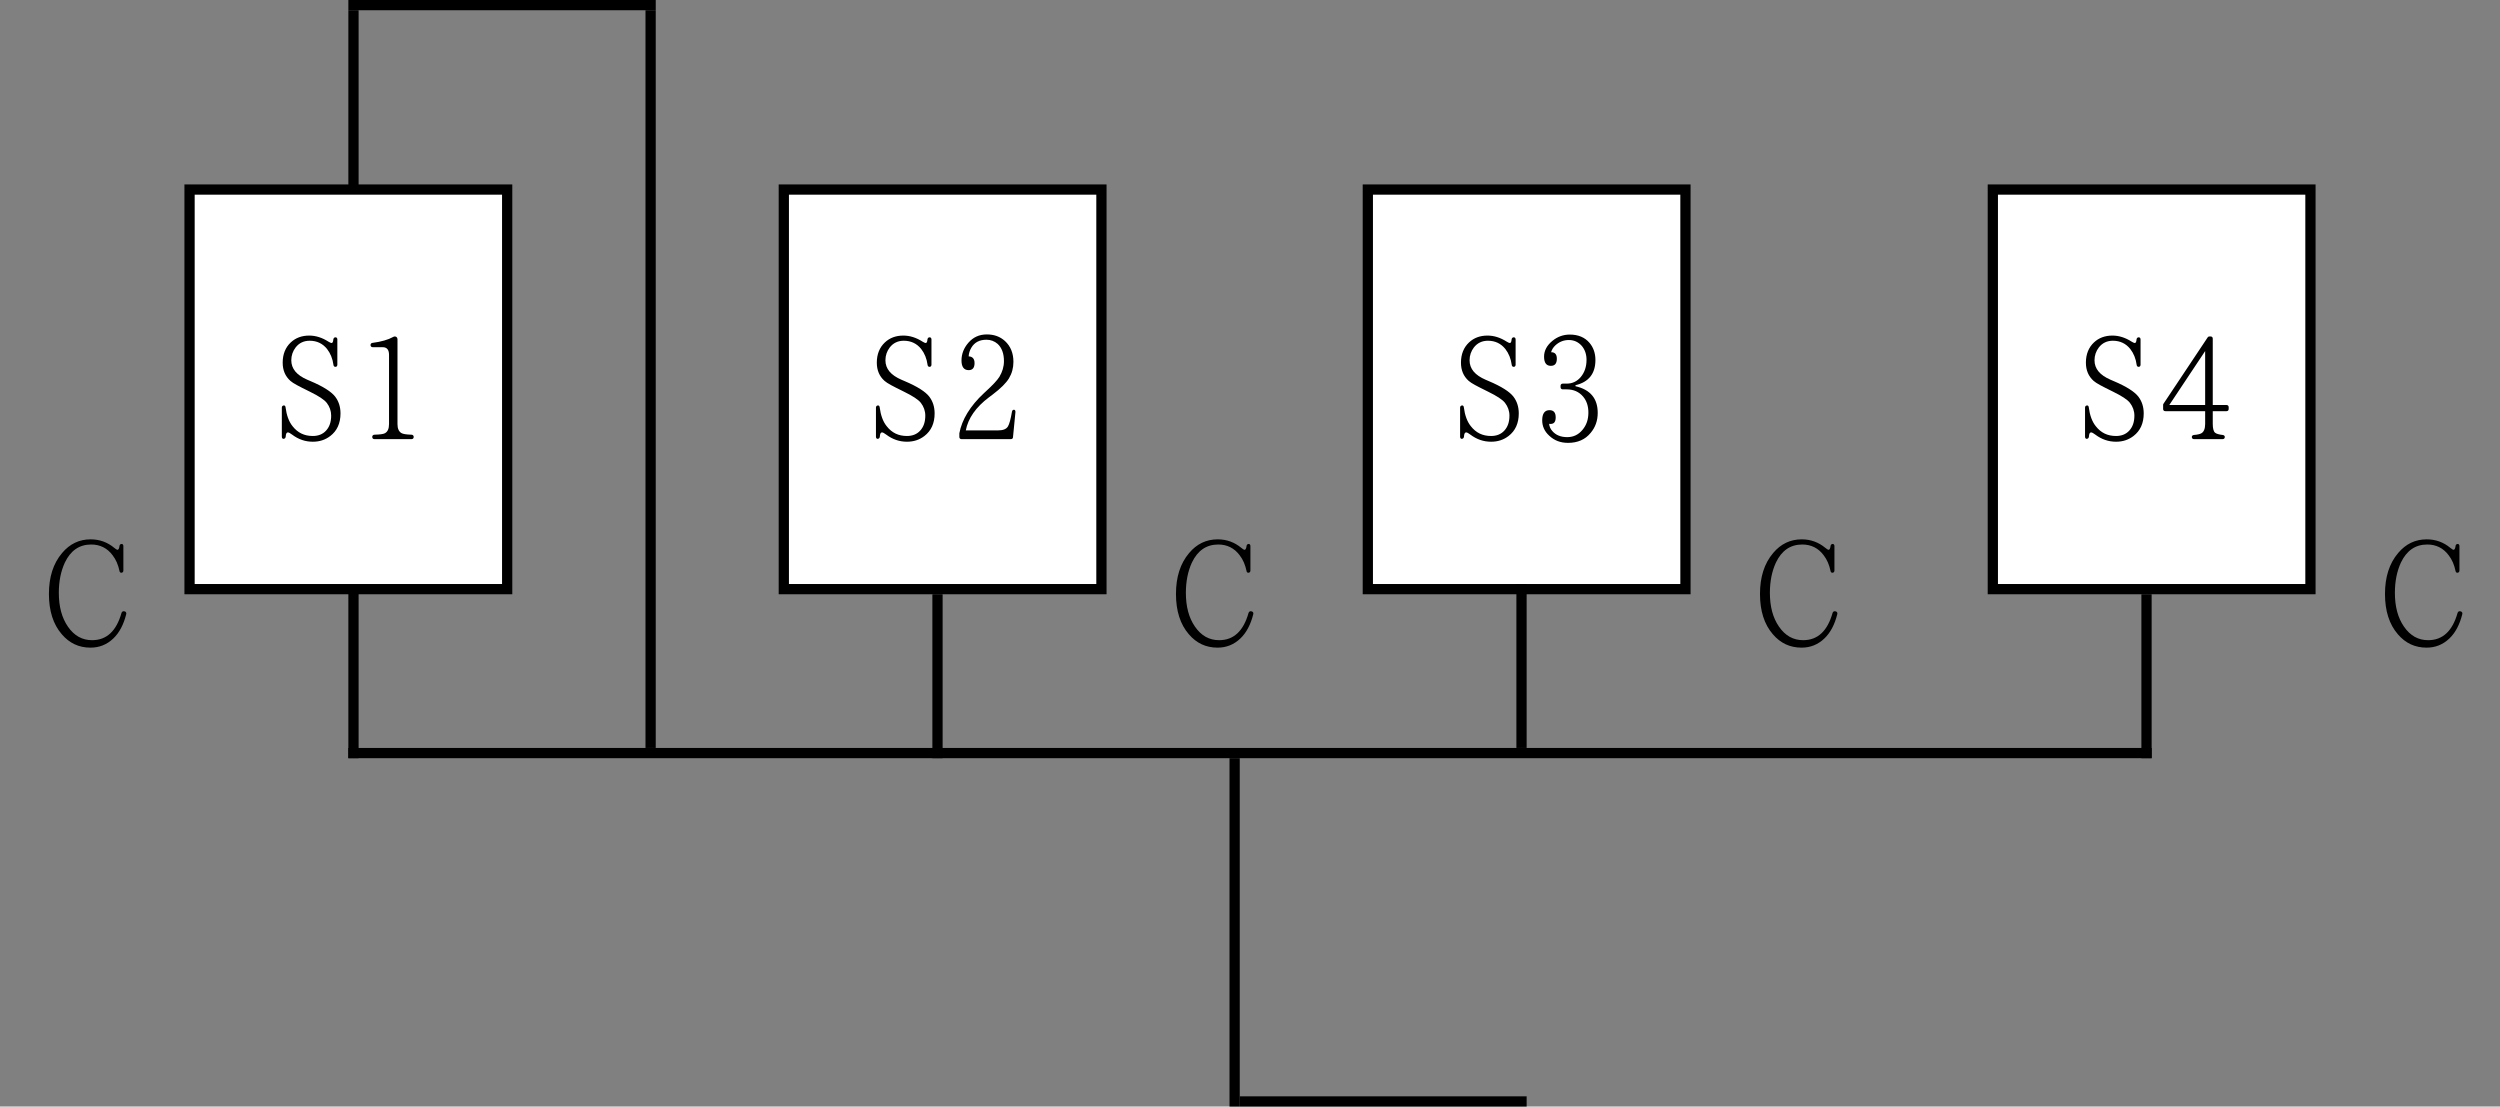 <svg width="244" height="108" viewBox="0 0 244 108" fill="none" xmlns="http://www.w3.org/2000/svg">
<rect x="0" y="0" width="244" height="108" fill="#808080" stroke="none"/>
<line x1="34.5" y1="1" x2="34.5" y2="74" stroke="black"/>
<rect x="18.5" y="18.5" width="31" height="39" fill="white" stroke="black"/>
<path d="M32.742 35.804C32.855 35.804 32.925 35.72 32.925 35.594V33.13C32.925 33.004 32.855 32.92 32.742 32.92C32.63 32.92 32.547 33.004 32.532 33.13C32.519 33.368 32.449 33.48 32.364 33.48C32.309 33.48 32.211 33.438 32.071 33.354C31.441 32.948 30.811 32.752 30.18 32.752C29.453 32.752 28.851 32.976 28.375 33.424C27.857 33.914 27.59 34.572 27.59 35.398C27.59 36.14 27.843 36.728 28.346 37.176C28.613 37.414 29.186 37.708 30.041 38.128L30.265 38.24C31.09 38.646 31.637 38.996 31.889 39.318C32.169 39.682 32.322 40.102 32.322 40.564C32.322 41.194 32.154 41.67 31.819 42.034C31.497 42.384 31.062 42.552 30.53 42.552C29.704 42.552 29.061 42.244 28.556 41.6C28.192 41.152 27.968 40.522 27.87 39.752C27.857 39.64 27.8 39.57 27.716 39.57C27.59 39.57 27.506 39.654 27.506 39.78V42.622C27.506 42.748 27.576 42.832 27.66 42.832C27.787 42.832 27.87 42.748 27.884 42.622C27.898 42.342 27.968 42.202 28.095 42.202C28.192 42.202 28.332 42.286 28.5 42.412C29.131 42.888 29.802 43.112 30.53 43.112C31.189 43.112 31.748 42.93 32.239 42.552C32.897 42.048 33.233 41.306 33.233 40.354C33.233 39.724 33.065 39.178 32.715 38.716C32.35 38.24 31.552 37.722 30.293 37.19L29.998 37.064C28.962 36.616 28.43 36 28.43 35.16C28.43 34.684 28.584 34.264 28.851 33.914C29.186 33.48 29.648 33.256 30.223 33.256C30.936 33.256 31.497 33.536 31.916 34.054C32.252 34.488 32.462 34.992 32.547 35.622C32.56 35.734 32.63 35.804 32.742 35.804ZM40.377 42.636C40.377 42.51 40.279 42.426 40.154 42.426C39.636 42.412 39.313 42.356 39.16 42.258C38.922 42.104 38.795 41.824 38.795 41.39V33.13C38.795 32.878 38.572 32.766 38.361 32.892C37.886 33.158 37.214 33.354 36.346 33.466C36.233 33.48 36.163 33.564 36.163 33.676C36.163 33.802 36.248 33.886 36.373 33.886H37.353C37.76 33.886 37.969 34.138 37.969 34.628V41.39C37.969 41.852 37.83 42.146 37.563 42.286C37.41 42.37 37.074 42.412 36.556 42.426C36.429 42.426 36.331 42.51 36.331 42.636V42.65C36.331 42.776 36.416 42.86 36.541 42.86H40.167C40.294 42.86 40.377 42.776 40.377 42.65V42.636Z" fill="black"/>
<path d="M12.153 59.668C12.027 59.626 11.901 59.682 11.859 59.822C11.355 61.6 10.403 62.482 8.989 62.482C8.023 62.482 7.239 62.048 6.623 61.152C6.035 60.298 5.741 59.206 5.741 57.862C5.741 56.742 5.937 55.762 6.329 54.908C6.889 53.732 7.743 53.144 8.905 53.144C9.759 53.144 10.473 53.494 10.991 54.194C11.327 54.628 11.537 55.132 11.663 55.734C11.677 55.832 11.747 55.902 11.831 55.902C11.957 55.902 12.041 55.818 12.041 55.692V53.298C12.041 53.172 11.971 53.088 11.873 53.088C11.761 53.088 11.677 53.172 11.663 53.284C11.635 53.536 11.565 53.662 11.467 53.662C11.411 53.662 11.299 53.592 11.145 53.466C10.487 52.92 9.717 52.64 8.849 52.64C7.729 52.64 6.805 53.088 6.063 53.97C5.195 54.992 4.775 56.322 4.775 57.974C4.775 59.626 5.195 60.942 6.035 61.908C6.777 62.776 7.701 63.21 8.835 63.21C9.689 63.21 10.431 62.916 11.061 62.314C11.649 61.754 12.069 60.956 12.321 59.934C12.349 59.822 12.293 59.71 12.195 59.682L12.153 59.668Z" fill="black"/>
<rect x="76.5" y="18.5" width="31" height="39" fill="white" stroke="black"/>
<path d="M122.153 59.668C122.027 59.626 121.901 59.682 121.859 59.822C121.355 61.6 120.403 62.482 118.989 62.482C118.023 62.482 117.239 62.048 116.623 61.152C116.035 60.298 115.741 59.206 115.741 57.862C115.741 56.742 115.937 55.762 116.329 54.908C116.889 53.732 117.743 53.144 118.905 53.144C119.759 53.144 120.473 53.494 120.991 54.194C121.327 54.628 121.537 55.132 121.663 55.734C121.677 55.832 121.747 55.902 121.831 55.902C121.957 55.902 122.041 55.818 122.041 55.692V53.298C122.041 53.172 121.971 53.088 121.873 53.088C121.761 53.088 121.677 53.172 121.663 53.284C121.635 53.536 121.565 53.662 121.467 53.662C121.411 53.662 121.299 53.592 121.145 53.466C120.487 52.92 119.717 52.64 118.849 52.64C117.729 52.64 116.805 53.088 116.063 53.97C115.195 54.992 114.775 56.322 114.775 57.974C114.775 59.626 115.195 60.942 116.035 61.908C116.777 62.776 117.701 63.21 118.835 63.21C119.689 63.21 120.431 62.916 121.061 62.314C121.649 61.754 122.069 60.956 122.321 59.934C122.349 59.822 122.293 59.71 122.195 59.682L122.153 59.668Z" fill="black"/>
<path d="M90.729 35.804C90.841 35.804 90.911 35.72 90.911 35.594V33.13C90.911 33.004 90.841 32.92 90.729 32.92C90.617 32.92 90.533 33.004 90.519 33.13C90.505 33.368 90.435 33.48 90.351 33.48C90.295 33.48 90.197 33.438 90.057 33.354C89.427 32.948 88.797 32.752 88.167 32.752C87.439 32.752 86.837 32.976 86.361 33.424C85.843 33.914 85.577 34.572 85.577 35.398C85.577 36.14 85.829 36.728 86.333 37.176C86.599 37.414 87.173 37.708 88.027 38.128L88.251 38.24C89.077 38.646 89.623 38.996 89.875 39.318C90.155 39.682 90.309 40.102 90.309 40.564C90.309 41.194 90.141 41.67 89.805 42.034C89.483 42.384 89.049 42.552 88.517 42.552C87.691 42.552 87.047 42.244 86.543 41.6C86.179 41.152 85.955 40.522 85.857 39.752C85.843 39.64 85.787 39.57 85.703 39.57C85.577 39.57 85.493 39.654 85.493 39.78V42.622C85.493 42.748 85.563 42.832 85.647 42.832C85.773 42.832 85.857 42.748 85.871 42.622C85.885 42.342 85.955 42.202 86.081 42.202C86.179 42.202 86.319 42.286 86.487 42.412C87.117 42.888 87.789 43.112 88.517 43.112C89.175 43.112 89.735 42.93 90.225 42.552C90.883 42.048 91.219 41.306 91.219 40.354C91.219 39.724 91.051 39.178 90.701 38.716C90.337 38.24 89.539 37.722 88.279 37.19L87.985 37.064C86.949 36.616 86.417 36 86.417 35.16C86.417 34.684 86.571 34.264 86.837 33.914C87.173 33.48 87.635 33.256 88.209 33.256C88.923 33.256 89.483 33.536 89.903 34.054C90.239 34.488 90.449 34.992 90.533 35.622C90.547 35.734 90.617 35.804 90.729 35.804ZM98.966 39.99C98.868 39.99 98.784 40.06 98.77 40.172C98.644 40.928 98.504 41.404 98.378 41.614C98.224 41.88 97.902 42.006 97.412 42.006H94.262C94.486 40.83 95.242 39.738 96.53 38.772L96.866 38.52C97.664 37.918 98.196 37.386 98.476 36.924C98.77 36.434 98.91 35.902 98.91 35.314C98.91 34.46 98.63 33.788 98.084 33.284C97.608 32.85 97.02 32.64 96.32 32.64C95.564 32.64 94.976 32.92 94.514 33.452C94.066 33.97 93.842 34.544 93.842 35.188C93.842 35.804 94.08 36.126 94.542 36.126C94.92 36.126 95.116 35.902 95.116 35.44C95.116 35.02 94.92 34.796 94.542 34.782C94.556 34.488 94.64 34.208 94.808 33.928C95.116 33.41 95.606 33.158 96.278 33.158C96.698 33.158 97.062 33.298 97.37 33.564C97.776 33.942 97.986 34.502 97.986 35.244C97.986 35.79 97.832 36.294 97.538 36.784C97.314 37.134 96.88 37.596 96.236 38.184L96.04 38.366C94.682 39.626 93.884 40.956 93.632 42.286C93.632 42.286 93.632 42.3 93.632 42.314V42.65C93.632 42.776 93.716 42.86 93.842 42.86H98.658C98.77 42.86 98.868 42.79 98.868 42.678L99.106 40.228C99.12 40.102 99.064 39.99 98.966 39.99Z" fill="black"/>
<rect x="133.5" y="18.5" width="31" height="39" fill="white" stroke="black"/>
<path d="M179.153 59.668C179.027 59.626 178.901 59.682 178.859 59.822C178.355 61.6 177.403 62.482 175.989 62.482C175.023 62.482 174.239 62.048 173.623 61.152C173.035 60.298 172.741 59.206 172.741 57.862C172.741 56.742 172.937 55.762 173.329 54.908C173.889 53.732 174.743 53.144 175.905 53.144C176.759 53.144 177.473 53.494 177.991 54.194C178.327 54.628 178.537 55.132 178.663 55.734C178.677 55.832 178.747 55.902 178.831 55.902C178.957 55.902 179.041 55.818 179.041 55.692V53.298C179.041 53.172 178.971 53.088 178.873 53.088C178.761 53.088 178.677 53.172 178.663 53.284C178.635 53.536 178.565 53.662 178.467 53.662C178.411 53.662 178.299 53.592 178.145 53.466C177.487 52.92 176.717 52.64 175.849 52.64C174.729 52.64 173.805 53.088 173.063 53.97C172.195 54.992 171.775 56.322 171.775 57.974C171.775 59.626 172.195 60.942 173.035 61.908C173.777 62.776 174.701 63.21 175.835 63.21C176.689 63.21 177.431 62.916 178.061 62.314C178.649 61.754 179.069 60.956 179.321 59.934C179.349 59.822 179.293 59.71 179.195 59.682L179.153 59.668Z" fill="black"/>
<path d="M147.742 35.804C147.854 35.804 147.924 35.72 147.924 35.594V33.13C147.924 33.004 147.854 32.92 147.742 32.92C147.63 32.92 147.546 33.004 147.532 33.13C147.518 33.368 147.448 33.48 147.364 33.48C147.308 33.48 147.21 33.438 147.07 33.354C146.44 32.948 145.81 32.752 145.18 32.752C144.452 32.752 143.85 32.976 143.374 33.424C142.856 33.914 142.59 34.572 142.59 35.398C142.59 36.14 142.842 36.728 143.346 37.176C143.612 37.414 144.186 37.708 145.04 38.128L145.264 38.24C146.09 38.646 146.636 38.996 146.888 39.318C147.168 39.682 147.322 40.102 147.322 40.564C147.322 41.194 147.154 41.67 146.818 42.034C146.496 42.384 146.062 42.552 145.53 42.552C144.704 42.552 144.06 42.244 143.556 41.6C143.192 41.152 142.968 40.522 142.87 39.752C142.856 39.64 142.8 39.57 142.716 39.57C142.59 39.57 142.506 39.654 142.506 39.78V42.622C142.506 42.748 142.576 42.832 142.66 42.832C142.786 42.832 142.87 42.748 142.884 42.622C142.898 42.342 142.968 42.202 143.094 42.202C143.192 42.202 143.332 42.286 143.5 42.412C144.13 42.888 144.802 43.112 145.53 43.112C146.188 43.112 146.748 42.93 147.238 42.552C147.896 42.048 148.232 41.306 148.232 40.354C148.232 39.724 148.064 39.178 147.714 38.716C147.35 38.24 146.552 37.722 145.292 37.19L144.998 37.064C143.962 36.616 143.43 36 143.43 35.16C143.43 34.684 143.584 34.264 143.85 33.914C144.186 33.48 144.648 33.256 145.222 33.256C145.936 33.256 146.496 33.536 146.916 34.054C147.252 34.488 147.462 34.992 147.546 35.622C147.56 35.734 147.63 35.804 147.742 35.804ZM153.767 37.596C155.069 37.288 155.713 36.462 155.713 35.132C155.713 34.474 155.517 33.914 155.139 33.466C154.691 32.934 154.047 32.654 153.207 32.654C152.577 32.654 152.003 32.864 151.513 33.27C150.967 33.718 150.701 34.236 150.701 34.81C150.701 35.412 150.925 35.706 151.359 35.706C151.765 35.706 151.947 35.468 151.947 35.006C151.947 34.586 151.765 34.376 151.387 34.376C151.457 34.124 151.597 33.9 151.807 33.704C152.171 33.368 152.605 33.186 153.123 33.186C153.627 33.186 154.047 33.382 154.383 33.76C154.677 34.11 154.845 34.558 154.845 35.118C154.845 35.804 154.649 36.364 154.271 36.812C153.907 37.232 153.459 37.442 152.899 37.442H152.521C152.395 37.442 152.311 37.526 152.311 37.652V37.792C152.311 37.918 152.395 38.002 152.521 38.002H152.899C153.585 38.002 154.103 38.24 154.495 38.688C154.859 39.108 155.027 39.64 155.027 40.27C155.027 40.956 154.831 41.502 154.453 41.95C154.061 42.426 153.571 42.664 152.955 42.664C152.339 42.664 151.849 42.468 151.513 42.076C151.317 41.866 151.219 41.614 151.191 41.362C151.233 41.376 151.289 41.376 151.331 41.376C151.681 41.376 151.835 41.166 151.835 40.732C151.835 40.27 151.639 40.032 151.233 40.032C150.757 40.032 150.519 40.368 150.519 41.026C150.519 41.614 150.757 42.118 151.205 42.524C151.709 43 152.311 43.224 153.039 43.224C153.977 43.224 154.719 42.902 155.251 42.244C155.699 41.712 155.937 41.068 155.937 40.298C155.937 38.898 155.223 38.03 153.767 37.694V37.596Z" fill="black"/>
<rect x="194.5" y="18.5" width="31" height="39" fill="white" stroke="black"/>
<path d="M240.153 59.668C240.027 59.626 239.901 59.682 239.859 59.822C239.355 61.6 238.403 62.482 236.989 62.482C236.023 62.482 235.239 62.048 234.623 61.152C234.035 60.298 233.741 59.206 233.741 57.862C233.741 56.742 233.937 55.762 234.329 54.908C234.889 53.732 235.743 53.144 236.905 53.144C237.759 53.144 238.473 53.494 238.991 54.194C239.327 54.628 239.537 55.132 239.663 55.734C239.677 55.832 239.747 55.902 239.831 55.902C239.957 55.902 240.041 55.818 240.041 55.692V53.298C240.041 53.172 239.971 53.088 239.873 53.088C239.761 53.088 239.677 53.172 239.663 53.284C239.635 53.536 239.565 53.662 239.467 53.662C239.411 53.662 239.299 53.592 239.145 53.466C238.487 52.92 237.717 52.64 236.849 52.64C235.729 52.64 234.805 53.088 234.063 53.97C233.195 54.992 232.775 56.322 232.775 57.974C232.775 59.626 233.195 60.942 234.035 61.908C234.777 62.776 235.701 63.21 236.835 63.21C237.689 63.21 238.431 62.916 239.061 62.314C239.649 61.754 240.069 60.956 240.321 59.934C240.349 59.822 240.293 59.71 240.195 59.682L240.153 59.668Z" fill="black"/>
<path d="M208.736 35.804C208.848 35.804 208.918 35.72 208.918 35.594V33.13C208.918 33.004 208.848 32.92 208.736 32.92C208.624 32.92 208.54 33.004 208.526 33.13C208.512 33.368 208.442 33.48 208.358 33.48C208.302 33.48 208.204 33.438 208.064 33.354C207.434 32.948 206.804 32.752 206.174 32.752C205.446 32.752 204.844 32.976 204.368 33.424C203.85 33.914 203.584 34.572 203.584 35.398C203.584 36.14 203.836 36.728 204.34 37.176C204.606 37.414 205.18 37.708 206.034 38.128L206.258 38.24C207.084 38.646 207.63 38.996 207.882 39.318C208.162 39.682 208.316 40.102 208.316 40.564C208.316 41.194 208.148 41.67 207.812 42.034C207.49 42.384 207.056 42.552 206.524 42.552C205.698 42.552 205.054 42.244 204.55 41.6C204.186 41.152 203.962 40.522 203.864 39.752C203.85 39.64 203.794 39.57 203.71 39.57C203.584 39.57 203.5 39.654 203.5 39.78V42.622C203.5 42.748 203.57 42.832 203.654 42.832C203.78 42.832 203.864 42.748 203.878 42.622C203.892 42.342 203.962 42.202 204.088 42.202C204.186 42.202 204.326 42.286 204.494 42.412C205.124 42.888 205.796 43.112 206.524 43.112C207.182 43.112 207.742 42.93 208.232 42.552C208.89 42.048 209.226 41.306 209.226 40.354C209.226 39.724 209.058 39.178 208.708 38.716C208.344 38.24 207.546 37.722 206.286 37.19L205.992 37.064C204.956 36.616 204.424 36 204.424 35.16C204.424 34.684 204.578 34.264 204.844 33.914C205.18 33.48 205.642 33.256 206.216 33.256C206.93 33.256 207.49 33.536 207.91 34.054C208.246 34.488 208.456 34.992 208.54 35.622C208.554 35.734 208.624 35.804 208.736 35.804ZM217.519 39.738C217.519 39.612 217.435 39.528 217.309 39.528H215.965V33.046C215.965 32.92 215.881 32.836 215.755 32.836H215.629C215.573 32.836 215.517 32.864 215.475 32.92L211.149 39.416C211.135 39.444 211.121 39.472 211.121 39.514V39.92C211.121 40.046 211.205 40.13 211.331 40.13H215.223V41.376C215.223 41.866 215.083 42.174 214.831 42.3C214.705 42.37 214.467 42.426 214.117 42.454C214.005 42.468 213.921 42.538 213.921 42.65C213.921 42.776 214.005 42.86 214.131 42.86H216.931C217.057 42.86 217.141 42.776 217.141 42.65C217.141 42.538 217.057 42.468 216.945 42.454C216.581 42.412 216.315 42.342 216.189 42.23C216.049 42.118 215.965 41.824 215.965 41.376V40.13H217.309C217.435 40.13 217.519 40.046 217.519 39.92V39.738ZM215.223 34.264V39.528H211.723L215.223 34.264Z" fill="black"/>
<line x1="120.5" y1="108" x2="120.5" y2="74" stroke="black"/>
<line x1="121" y1="107.5" x2="149" y2="107.5" stroke="black"/>
<line x1="91.5" y1="58" x2="91.5" y2="74" stroke="black"/>
<line x1="34" y1="0.5" x2="64" y2="0.5" stroke="black"/>
<line x1="63.5" y1="1" x2="63.5" y2="73" stroke="black"/>
<line x1="209.5" y1="58" x2="209.5" y2="74" stroke="black"/>
<line x1="148.5" y1="57" x2="148.5" y2="73" stroke="black"/>
<line x1="34" y1="73.5" x2="210" y2="73.5" stroke="black"/>
</svg>
